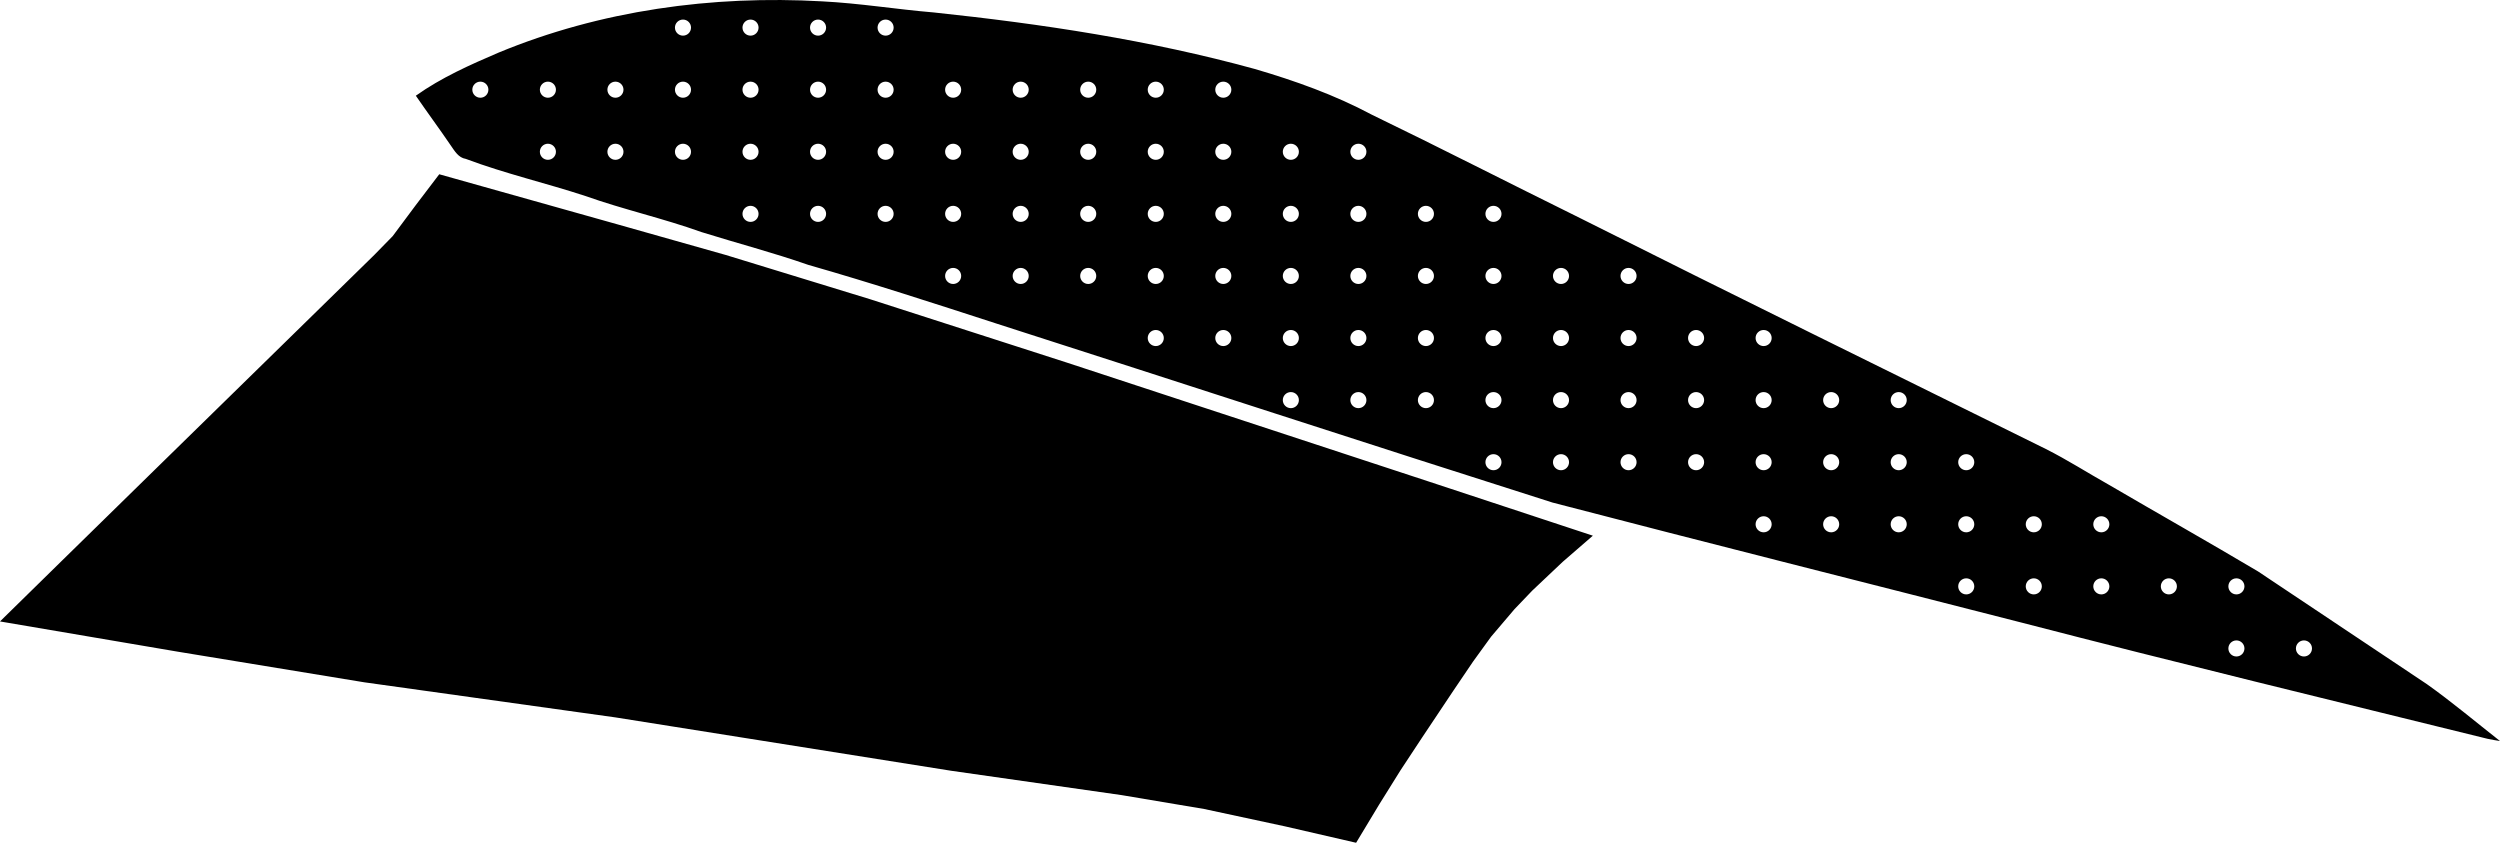 <?xml version="1.0" encoding="utf-8"?>
<!-- Generator: Adobe Illustrator 16.0.0, SVG Export Plug-In . SVG Version: 6.00 Build 0)  -->
<!DOCTYPE svg PUBLIC "-//W3C//DTD SVG 1.1//EN" "http://www.w3.org/Graphics/SVG/1.1/DTD/svg11.dtd">
<svg version="1.1" id="Layer_1" xmlns="http://www.w3.org/2000/svg" xmlns:xlink="http://www.w3.org/1999/xlink" x="0px" y="0px"
	 width="2093.945px" height="705.875px" viewBox="0 0 2093.945 705.875" enable-background="new 0 0 2093.945 705.875"
	 xml:space="preserve">
<path d="M893.341,303.627l-164.703-53.056l-120.684-36.985l-89.392-25.289l-150.656-42.346l-19.633,25.819l-19.377,26.011
	l-15.361,15.703l-20.862,20.436L248.9,276.772l-47.085,46.072l-77.879,76.202l-71.874,70.392l-52.064,51.063l149.09,25.364
	l156.127,25.631l210.138,29.363l281.373,44.721l142.726,20.386l69.145,11.629l67.793,14.565l59.465,13.715l19.407-32.206
	l17.812-28.552l18.09-27.437l26.035-39.022l16.652-24.608l15.1-20.834l19.543-22.974l14.865-15.53l25.537-24.14l25.246-21.894
	l-136.658-45.101L893.341,303.627z M2032.701,573.019c-47.19-31.404-94.356-62.922-141.411-94.404
	c-41.449-24.611-83.408-48.305-124.957-72.587c-17.673-9.926-34.697-20.854-52.738-29.937
	c-130.729-64.637-261.588-128.838-391.951-194.321c-57.594-28.381-114.793-57.718-172.625-85.693
	c-31.074-16.581-64.354-28.455-98.104-38.324c-87.857-24.149-178.32-37.76-268.775-47.323c-31.238-2.594-62.209-7.727-93.627-9.302
	c-91.957-5.246-185.52,7.597-270.904,42.93c-23.932,10.247-47.991,20.935-69.318,36.107c9.591,13.985,19.743,27.66,29.226,41.613
	c3.278,4.646,6.381,10.312,12.632,11.307c32.793,12.326,67.009,20.192,100.218,31.094c31.998,11.38,65.186,18.706,97.149,30.196
	c29.754,9.297,60.032,17.2,89.498,27.482c53.238,15.213,105.899,32.398,158.597,49.475
	c154.957,49.719,309.658,100.314,464.744,149.595c131.188,34.203,262.613,67.168,393.959,100.824
	c129.356,33.547,259.32,65.016,389.125,97.029c3.461,0.771,6.983,1.327,10.512,1.885
	C2073.624,604.732,2053.779,587.984,2032.701,573.019z M402.341,81.858c-3.722,0-6.732-3.014-6.732-6.732s3.014-6.732,6.732-6.732
	c3.718,0,6.729,3.014,6.729,6.732S406.058,81.858,402.341,81.858z M458.909,133.858c-3.719,0-6.729-3.014-6.729-6.732
	s3.014-6.732,6.729-6.732c3.721,0,6.732,3.014,6.732,6.732S462.63,133.858,458.909,133.858z M458.909,81.858
	c-3.719,0-6.729-3.014-6.729-6.732s3.014-6.732,6.729-6.732c3.721,0,6.732,3.014,6.732,6.732S462.63,81.858,458.909,81.858z
	 M515.48,133.858c-3.719,0-6.732-3.014-6.732-6.732s3.017-6.732,6.732-6.732s6.732,3.014,6.732,6.732
	S519.198,133.858,515.48,133.858z M515.48,81.858c-3.719,0-6.732-3.014-6.732-6.732s3.017-6.732,6.732-6.732
	s6.732,3.014,6.732,6.732S519.198,81.858,515.48,81.858z M572.052,133.858c-3.721,0-6.732-3.014-6.732-6.732
	s3.016-6.732,6.732-6.732s6.729,3.014,6.729,6.732S575.769,133.858,572.052,133.858z M572.052,81.858
	c-3.721,0-6.732-3.014-6.732-6.732s3.016-6.732,6.732-6.732s6.729,3.014,6.729,6.732S575.769,81.858,572.052,81.858z
	 M572.052,29.858c-3.721,0-6.732-3.014-6.732-6.732s3.016-6.732,6.732-6.732s6.729,3.014,6.729,6.732S575.769,29.858,572.052,29.858
	z M628.62,185.858c-3.719,0-6.729-3.014-6.729-6.732s3.014-6.732,6.729-6.732c3.721,0,6.732,3.014,6.732,6.732
	S632.341,185.858,628.62,185.858z M628.62,133.858c-3.719,0-6.729-3.014-6.729-6.732s3.014-6.732,6.729-6.732
	c3.721,0,6.732,3.014,6.732,6.732S632.341,133.858,628.62,133.858z M628.62,81.858c-3.719,0-6.729-3.014-6.729-6.732
	s3.014-6.732,6.729-6.732c3.721,0,6.732,3.014,6.732,6.732S632.341,81.858,628.62,81.858z M628.62,29.858
	c-3.719,0-6.729-3.014-6.729-6.732s3.014-6.732,6.729-6.732c3.721,0,6.732,3.014,6.732,6.732S632.341,29.858,628.62,29.858z
	 M685.191,185.858c-3.719,0-6.729-3.014-6.729-6.732s3.014-6.732,6.729-6.732s6.732,3.014,6.732,6.732
	S688.909,185.858,685.191,185.858z M685.191,133.858c-3.719,0-6.729-3.014-6.729-6.732s3.014-6.732,6.729-6.732
	s6.732,3.014,6.732,6.732S688.909,133.858,685.191,133.858z M685.191,81.858c-3.719,0-6.729-3.014-6.729-6.732
	s3.014-6.732,6.729-6.732s6.732,3.014,6.732,6.732S688.909,81.858,685.191,81.858z M685.191,29.858
	c-3.719,0-6.729-3.014-6.729-6.732s3.014-6.732,6.729-6.732s6.732,3.014,6.732,6.732S688.909,29.858,685.191,29.858z
	 M741.761,185.858c-3.72,0-6.732-3.014-6.732-6.732s3.017-6.732,6.732-6.732s6.729,3.014,6.729,6.732
	S745.48,185.858,741.761,185.858z M741.761,133.858c-3.72,0-6.732-3.014-6.732-6.732s3.017-6.732,6.732-6.732
	s6.729,3.014,6.729,6.732S745.48,133.858,741.761,133.858z M741.761,81.858c-3.72,0-6.732-3.014-6.732-6.732
	s3.017-6.732,6.732-6.732s6.729,3.014,6.729,6.732S745.48,81.858,741.761,81.858z M741.761,29.858c-3.72,0-6.732-3.014-6.732-6.732
	s3.017-6.732,6.732-6.732s6.729,3.014,6.729,6.732S745.48,29.858,741.761,29.858z M798.331,237.858
	c-3.719,0-6.729-3.014-6.729-6.732s3.014-6.732,6.729-6.732c3.721,0,6.732,3.014,6.732,6.732S802.052,237.858,798.331,237.858z
	 M798.331,185.858c-3.719,0-6.729-3.014-6.729-6.732s3.014-6.732,6.729-6.732c3.721,0,6.732,3.014,6.732,6.732
	S802.052,185.858,798.331,185.858z M798.331,133.858c-3.719,0-6.729-3.014-6.729-6.732s3.014-6.732,6.729-6.732
	c3.721,0,6.732,3.014,6.732,6.732S802.052,133.858,798.331,133.858z M798.331,81.858c-3.719,0-6.729-3.014-6.729-6.732
	s3.014-6.732,6.729-6.732c3.721,0,6.732,3.014,6.732,6.732S802.052,81.858,798.331,81.858z M854.902,237.858
	c-3.719,0-6.729-3.014-6.729-6.732s3.014-6.732,6.729-6.732s6.732,3.014,6.732,6.732S858.62,237.858,854.902,237.858z
	 M854.902,185.858c-3.719,0-6.729-3.014-6.729-6.732s3.014-6.732,6.729-6.732s6.732,3.014,6.732,6.732
	S858.62,185.858,854.902,185.858z M854.902,133.858c-3.719,0-6.729-3.014-6.729-6.732s3.014-6.732,6.729-6.732
	s6.732,3.014,6.732,6.732S858.62,133.858,854.902,133.858z M854.902,81.858c-3.719,0-6.729-3.014-6.729-6.732
	s3.014-6.732,6.729-6.732s6.732,3.014,6.732,6.732S858.62,81.858,854.902,81.858z M911.472,237.858
	c-3.719,0-6.732-3.014-6.732-6.732s3.017-6.732,6.732-6.732s6.729,3.014,6.729,6.732S915.191,237.858,911.472,237.858z
	 M911.472,185.858c-3.719,0-6.732-3.014-6.732-6.732s3.017-6.732,6.732-6.732s6.729,3.014,6.729,6.732
	S915.191,185.858,911.472,185.858z M911.472,133.858c-3.719,0-6.732-3.014-6.732-6.732s3.017-6.732,6.732-6.732
	s6.729,3.014,6.729,6.732S915.191,133.858,911.472,133.858z M911.472,81.858c-3.719,0-6.732-3.014-6.732-6.732
	s3.017-6.732,6.732-6.732s6.729,3.014,6.729,6.732S915.191,81.858,911.472,81.858z M968.044,289.858
	c-3.722,0-6.732-3.014-6.732-6.732s3.014-6.732,6.732-6.732c3.718,0,6.729,3.014,6.729,6.732S971.761,289.858,968.044,289.858z
	 M968.044,237.858c-3.722,0-6.732-3.014-6.732-6.732s3.014-6.732,6.732-6.732c3.718,0,6.729,3.014,6.729,6.732
	S971.761,237.858,968.044,237.858z M968.044,185.858c-3.722,0-6.732-3.014-6.732-6.732s3.014-6.732,6.732-6.732
	c3.718,0,6.729,3.014,6.729,6.732S971.761,185.858,968.044,185.858z M968.044,133.858c-3.722,0-6.732-3.014-6.732-6.732
	s3.014-6.732,6.732-6.732c3.718,0,6.729,3.014,6.729,6.732S971.761,133.858,968.044,133.858z M968.044,81.858
	c-3.722,0-6.732-3.014-6.732-6.732s3.014-6.732,6.732-6.732c3.718,0,6.729,3.014,6.729,6.732S971.761,81.858,968.044,81.858z
	 M1024.613,289.858c-3.719,0-6.729-3.014-6.729-6.732s3.014-6.732,6.729-6.732c3.72,0,6.732,3.014,6.732,6.732
	S1028.331,289.858,1024.613,289.858z M1024.613,237.858c-3.719,0-6.729-3.014-6.729-6.732s3.014-6.732,6.729-6.732
	c3.72,0,6.732,3.014,6.732,6.732S1028.331,237.858,1024.613,237.858z M1024.613,185.858c-3.719,0-6.729-3.014-6.729-6.732
	s3.014-6.732,6.729-6.732c3.72,0,6.732,3.014,6.732,6.732S1028.331,185.858,1024.613,185.858z M1024.613,133.858
	c-3.719,0-6.729-3.014-6.729-6.732s3.014-6.732,6.729-6.732c3.72,0,6.732,3.014,6.732,6.732S1028.331,133.858,1024.613,133.858z
	 M1024.613,81.858c-3.719,0-6.729-3.014-6.729-6.732s3.014-6.732,6.729-6.732c3.72,0,6.732,3.014,6.732,6.732
	S1028.331,81.858,1024.613,81.858z M1081.183,341.858c-3.719,0-6.732-3.015-6.732-6.732s3.017-6.732,6.732-6.732
	s6.731,3.015,6.731,6.732S1084.9,341.858,1081.183,341.858z M1081.183,289.858c-3.719,0-6.732-3.014-6.732-6.732
	s3.017-6.732,6.732-6.732s6.731,3.014,6.731,6.732S1084.9,289.858,1081.183,289.858z M1081.183,237.858
	c-3.719,0-6.732-3.014-6.732-6.732s3.017-6.732,6.732-6.732s6.731,3.014,6.731,6.732S1084.9,237.858,1081.183,237.858z
	 M1081.183,185.858c-3.719,0-6.732-3.014-6.732-6.732s3.017-6.732,6.732-6.732s6.731,3.014,6.731,6.732
	S1084.9,185.858,1081.183,185.858z M1081.183,133.858c-3.719,0-6.732-3.014-6.732-6.732s3.017-6.732,6.732-6.732
	s6.731,3.014,6.731,6.732S1084.9,133.858,1081.183,133.858z M1137.755,341.858c-3.722,0-6.732-3.015-6.732-6.732
	s3.014-6.732,6.732-6.732c3.718,0,6.729,3.015,6.729,6.732S1141.472,341.858,1137.755,341.858z M1137.755,289.858
	c-3.722,0-6.732-3.014-6.732-6.732s3.014-6.732,6.732-6.732c3.718,0,6.729,3.014,6.729,6.732S1141.472,289.858,1137.755,289.858z
	 M1137.755,237.858c-3.722,0-6.732-3.014-6.732-6.732s3.014-6.732,6.732-6.732c3.718,0,6.729,3.014,6.729,6.732
	S1141.472,237.858,1137.755,237.858z M1137.755,185.858c-3.722,0-6.732-3.014-6.732-6.732s3.014-6.732,6.732-6.732
	c3.718,0,6.729,3.014,6.729,6.732S1141.472,185.858,1137.755,185.858z M1137.755,133.858c-3.722,0-6.732-3.014-6.732-6.732
	s3.014-6.732,6.732-6.732c3.718,0,6.729,3.014,6.729,6.732S1141.472,133.858,1137.755,133.858z M1194.322,341.858
	c-3.719,0-6.729-3.015-6.729-6.732s3.014-6.732,6.729-6.732s6.732,3.015,6.732,6.732S1198.044,341.858,1194.322,341.858z
	 M1194.322,289.858c-3.719,0-6.729-3.014-6.729-6.732s3.014-6.732,6.729-6.732s6.732,3.014,6.732,6.732
	S1198.044,289.858,1194.322,289.858z M1194.322,237.858c-3.719,0-6.729-3.014-6.729-6.732s3.014-6.732,6.729-6.732
	s6.732,3.014,6.732,6.732S1198.044,237.858,1194.322,237.858z M1194.322,185.858c-3.719,0-6.729-3.014-6.729-6.732
	s3.014-6.732,6.729-6.732s6.732,3.014,6.732,6.732S1198.044,185.858,1194.322,185.858z M1250.894,393.857
	c-3.719,0-6.732-3.016-6.732-6.73s3.017-6.732,6.732-6.732s6.732,3.018,6.732,6.732S1254.611,393.857,1250.894,393.857z
	 M1250.894,341.858c-3.719,0-6.732-3.015-6.732-6.732s3.017-6.732,6.732-6.732s6.732,3.015,6.732,6.732
	S1254.611,341.858,1250.894,341.858z M1250.894,289.858c-3.719,0-6.732-3.014-6.732-6.732s3.017-6.732,6.732-6.732
	s6.732,3.014,6.732,6.732S1254.611,289.858,1250.894,289.858z M1250.894,237.858c-3.719,0-6.732-3.014-6.732-6.732
	s3.017-6.732,6.732-6.732s6.732,3.014,6.732,6.732S1254.611,237.858,1250.894,237.858z M1250.894,185.858
	c-3.719,0-6.732-3.014-6.732-6.732s3.017-6.732,6.732-6.732s6.732,3.014,6.732,6.732S1254.611,185.858,1250.894,185.858z
	 M1307.466,393.857c-3.722,0-6.732-3.016-6.732-6.73s3.014-6.732,6.732-6.732c3.718,0,6.729,3.018,6.729,6.732
	S1311.183,393.857,1307.466,393.857z M1307.466,341.858c-3.722,0-6.732-3.015-6.732-6.732s3.014-6.732,6.732-6.732
	c3.718,0,6.729,3.015,6.729,6.732S1311.183,341.858,1307.466,341.858z M1307.466,289.858c-3.722,0-6.732-3.014-6.732-6.732
	s3.014-6.732,6.732-6.732c3.718,0,6.729,3.014,6.729,6.732S1311.183,289.858,1307.466,289.858z M1307.466,237.858
	c-3.722,0-6.732-3.014-6.732-6.732s3.014-6.732,6.732-6.732c3.718,0,6.729,3.014,6.729,6.732S1311.183,237.858,1307.466,237.858z
	 M1364.033,393.857c-3.719,0-6.729-3.016-6.729-6.73s3.014-6.732,6.729-6.732c3.722,0,6.732,3.018,6.732,6.732
	S1367.755,393.857,1364.033,393.857z M1364.033,341.858c-3.719,0-6.729-3.015-6.729-6.732s3.014-6.732,6.729-6.732
	c3.722,0,6.732,3.015,6.732,6.732S1367.755,341.858,1364.033,341.858z M1364.033,289.858c-3.719,0-6.729-3.014-6.729-6.732
	s3.014-6.732,6.729-6.732c3.722,0,6.732,3.014,6.732,6.732S1367.755,289.858,1364.033,289.858z M1364.033,237.858
	c-3.719,0-6.729-3.014-6.729-6.732s3.014-6.732,6.729-6.732c3.722,0,6.732,3.014,6.732,6.732S1367.755,237.858,1364.033,237.858z
	 M1420.603,393.857c-3.719,0-6.732-3.016-6.732-6.73s3.017-6.732,6.732-6.732s6.732,3.018,6.732,6.732
	S1424.322,393.857,1420.603,393.857z M1420.603,341.858c-3.719,0-6.732-3.015-6.732-6.732s3.017-6.732,6.732-6.732
	s6.732,3.015,6.732,6.732S1424.322,341.858,1420.603,341.858z M1420.603,289.858c-3.719,0-6.732-3.014-6.732-6.732
	s3.017-6.732,6.732-6.732s6.732,3.014,6.732,6.732S1424.322,289.858,1420.603,289.858z M1477.177,445.859
	c-3.719,0-6.732-3.018-6.732-6.732s3.016-6.732,6.732-6.732c3.719,0,6.729,3.018,6.729,6.732S1480.894,445.859,1477.177,445.859z
	 M1477.177,393.857c-3.719,0-6.732-3.016-6.732-6.73s3.016-6.732,6.732-6.732c3.719,0,6.729,3.018,6.729,6.732
	S1480.894,393.857,1477.177,393.857z M1477.177,341.858c-3.719,0-6.732-3.015-6.732-6.732s3.016-6.732,6.732-6.732
	c3.719,0,6.729,3.015,6.729,6.732S1480.894,341.858,1477.177,341.858z M1477.177,289.858c-3.719,0-6.732-3.014-6.732-6.732
	s3.016-6.732,6.732-6.732c3.719,0,6.729,3.014,6.729,6.732S1480.894,289.858,1477.177,289.858z M1533.744,445.859
	c-3.719,0-6.729-3.018-6.729-6.732s3.014-6.732,6.729-6.732c3.722,0,6.732,3.018,6.732,6.732S1537.466,445.859,1533.744,445.859z
	 M1533.744,393.857c-3.719,0-6.729-3.016-6.729-6.73s3.014-6.732,6.729-6.732c3.722,0,6.732,3.018,6.732,6.732
	S1537.466,393.857,1533.744,393.857z M1533.744,341.858c-3.719,0-6.729-3.015-6.729-6.732s3.014-6.732,6.729-6.732
	c3.722,0,6.732,3.015,6.732,6.732S1537.466,341.858,1533.744,341.858z M1590.314,445.859c-3.719,0-6.729-3.018-6.729-6.732
	s3.014-6.732,6.729-6.732s6.732,3.018,6.732,6.732S1594.033,445.859,1590.314,445.859z M1590.314,393.857
	c-3.719,0-6.729-3.016-6.729-6.73s3.014-6.732,6.729-6.732s6.732,3.018,6.732,6.732S1594.033,393.857,1590.314,393.857z
	 M1590.314,341.858c-3.719,0-6.729-3.015-6.729-6.732s3.014-6.732,6.729-6.732s6.732,3.015,6.732,6.732
	S1594.033,341.858,1590.314,341.858z M1646.886,497.859c-3.72,0-6.732-3.018-6.732-6.732s3.015-6.732,6.732-6.732
	c3.717,0,6.729,3.018,6.729,6.732S1650.603,497.859,1646.886,497.859z M1646.886,445.859c-3.72,0-6.732-3.018-6.732-6.732
	s3.015-6.732,6.732-6.732c3.717,0,6.729,3.018,6.729,6.732S1650.603,445.859,1646.886,445.859z M1646.886,393.857
	c-3.72,0-6.732-3.016-6.732-6.73s3.015-6.732,6.732-6.732c3.717,0,6.729,3.018,6.729,6.732S1650.603,393.857,1646.886,393.857z
	 M1703.458,497.859c-3.722,0-6.732-3.018-6.732-6.732s3.014-6.732,6.732-6.732c3.718,0,6.729,3.018,6.729,6.732
	S1707.177,497.859,1703.458,497.859z M1703.458,445.859c-3.722,0-6.732-3.018-6.732-6.732s3.014-6.732,6.732-6.732
	c3.718,0,6.729,3.018,6.729,6.732S1707.177,445.859,1703.458,445.859z M1760.025,497.859c-3.719,0-6.729-3.018-6.729-6.732
	s3.014-6.732,6.729-6.732s6.732,3.018,6.732,6.732S1763.744,497.859,1760.025,497.859z M1760.025,445.859
	c-3.719,0-6.729-3.018-6.729-6.732s3.014-6.732,6.729-6.732s6.732,3.018,6.732,6.732S1763.744,445.859,1760.025,445.859z
	 M1816.597,497.859c-3.719,0-6.732-3.018-6.732-6.732s3.017-6.732,6.732-6.732s6.731,3.018,6.731,6.732
	S1820.314,497.859,1816.597,497.859z M1873.169,549.859c-3.722,0-6.732-3.018-6.732-6.732s3.014-6.732,6.732-6.732
	c3.718,0,6.729,3.018,6.729,6.732S1876.886,549.859,1873.169,549.859z M1873.169,497.859c-3.722,0-6.732-3.018-6.732-6.732
	s3.014-6.732,6.732-6.732c3.718,0,6.729,3.018,6.729,6.732S1876.886,497.859,1873.169,497.859z M1929.736,549.859
	c-3.719,0-6.729-3.018-6.729-6.732s3.014-6.732,6.729-6.732s6.732,3.018,6.732,6.732S1933.458,549.859,1929.736,549.859z"/>
</svg>
